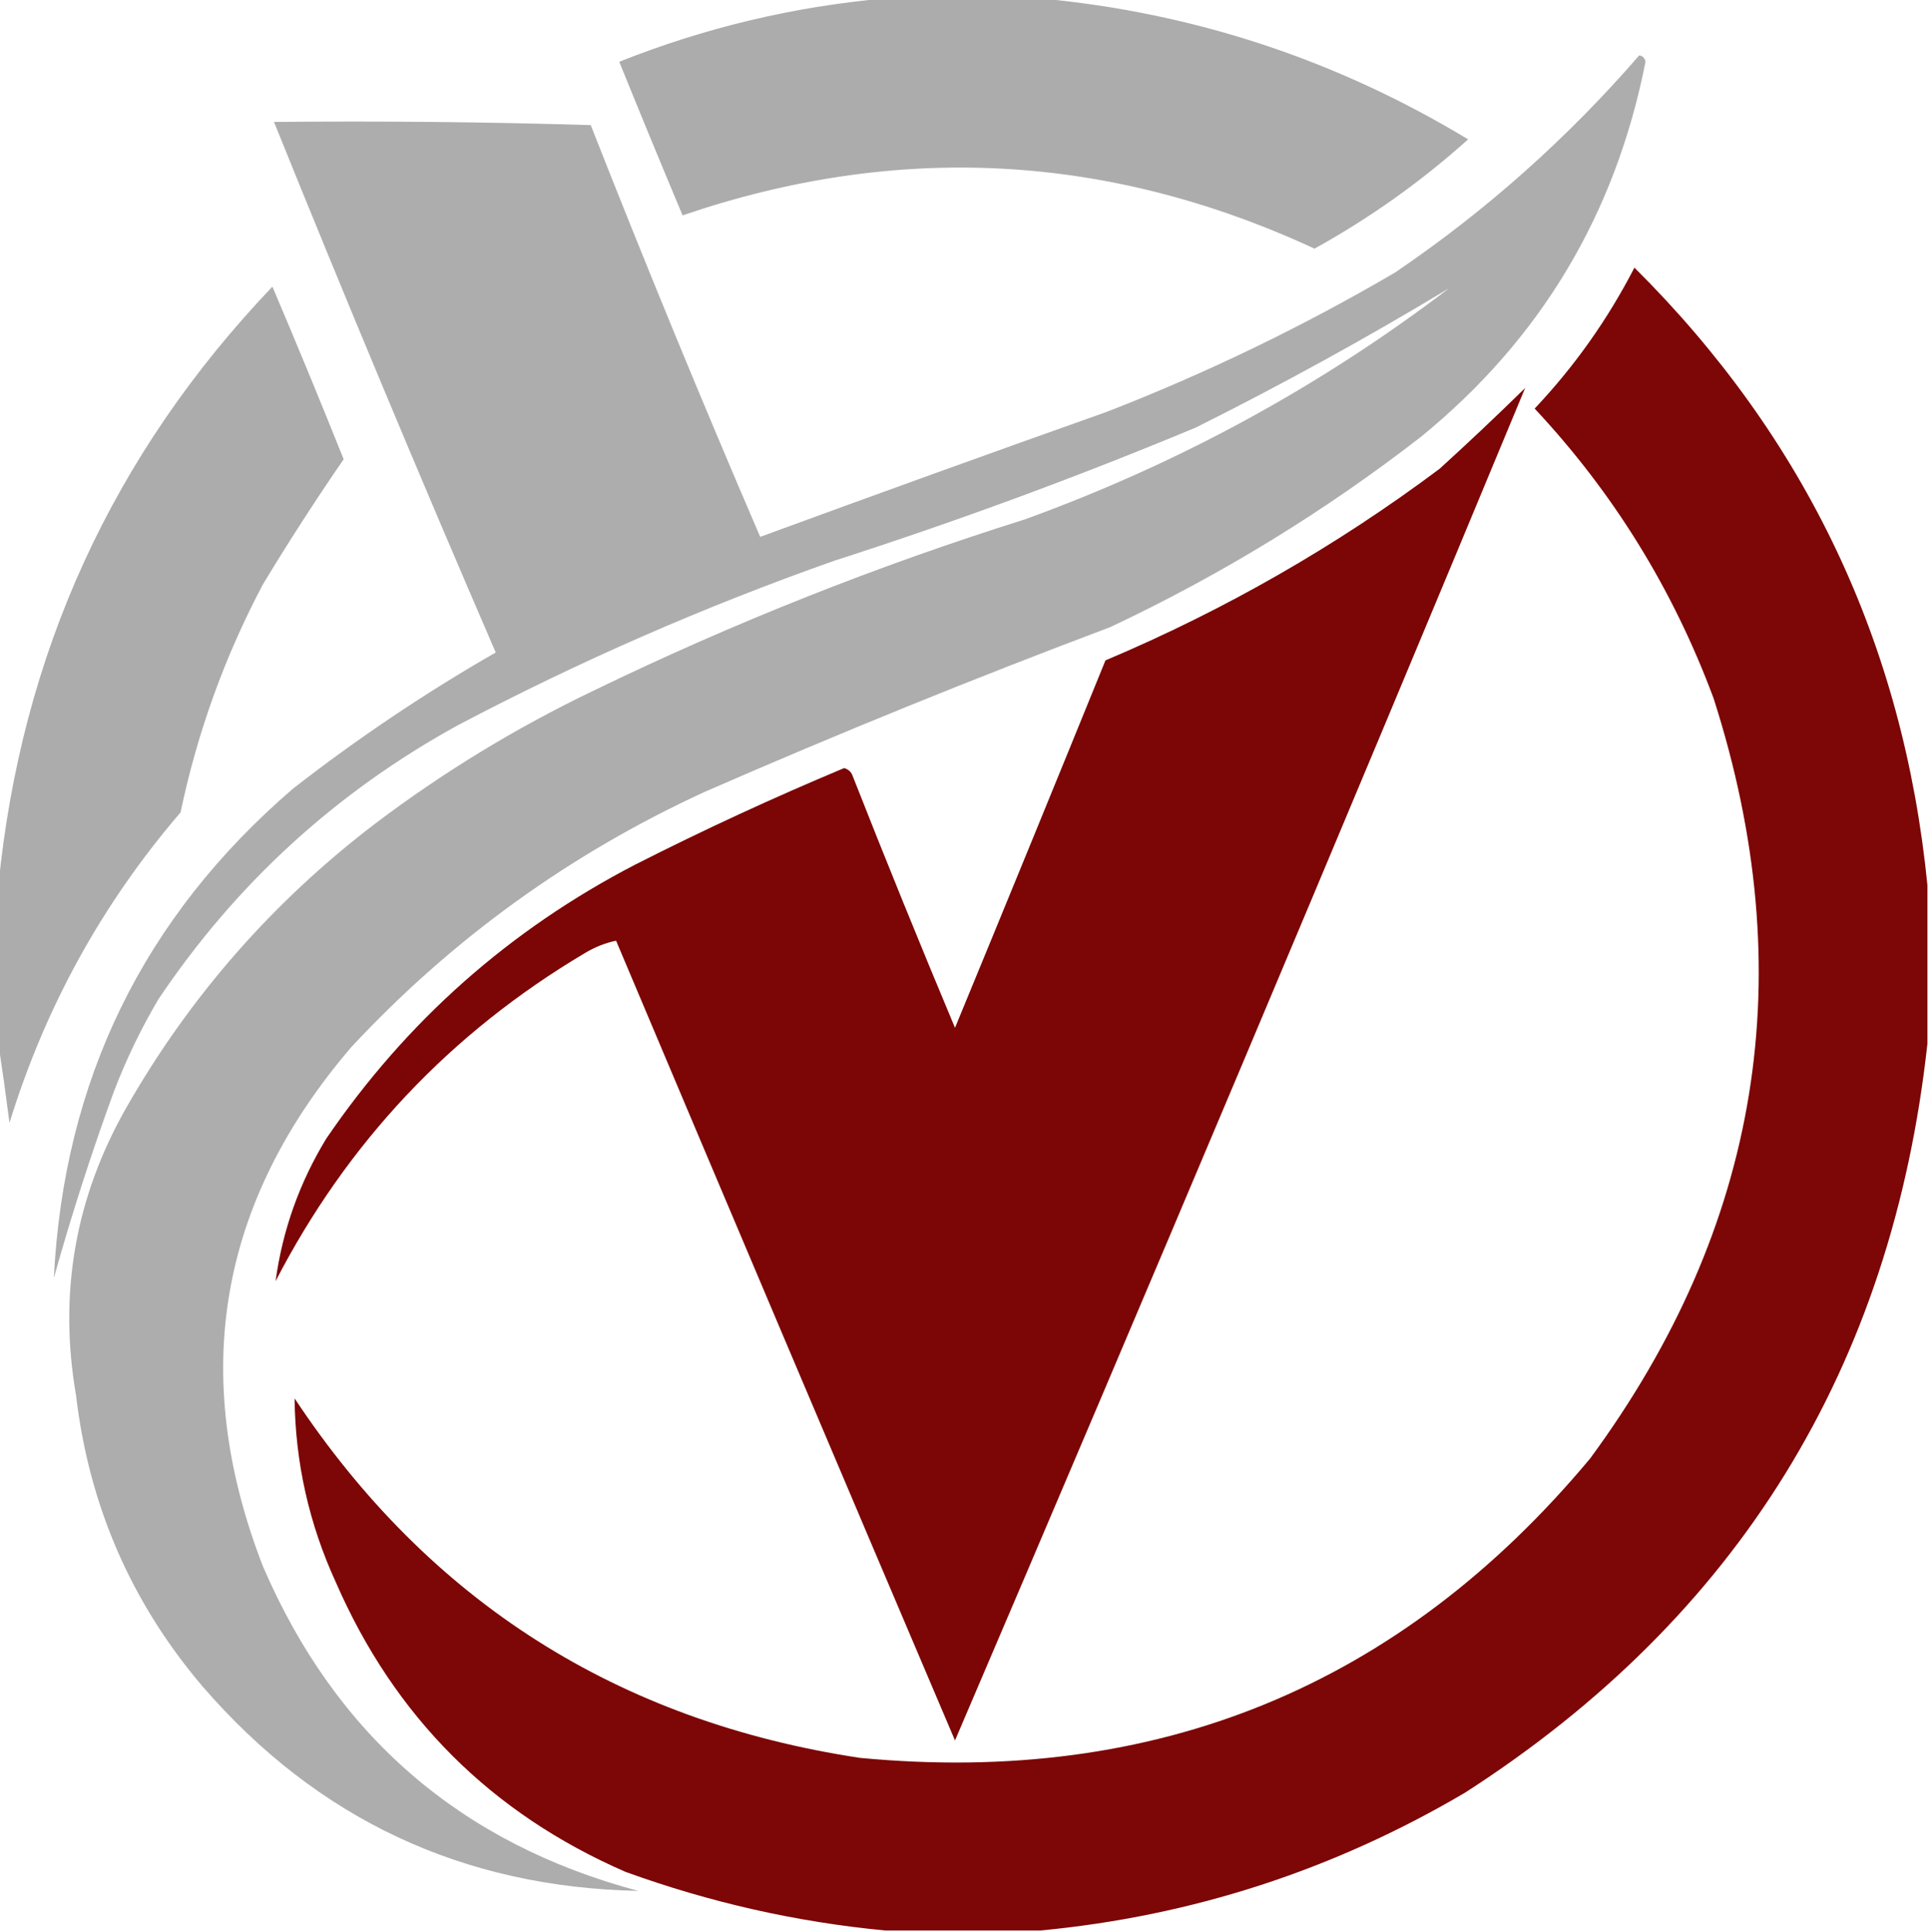 <?xml version="1.0" encoding="UTF-8"?>
<!DOCTYPE svg PUBLIC "-//W3C//DTD SVG 1.1//EN" "http://www.w3.org/Graphics/SVG/1.1/DTD/svg11.dtd">
<svg xmlns="http://www.w3.org/2000/svg" version="1.1" width="609px" height="610px" style="shape-rendering:geometricPrecision; text-rendering:geometricPrecision; image-rendering:optimizeQuality; fill-rule:evenodd; clip-rule:evenodd" xmlns:xlink="http://www.w3.org/1999/xlink">
<g><path style="opacity:0.975" fill="#a9aaa9" d="M 279.5,-0.5 C 295.833,-0.5 312.167,-0.5 328.5,-0.5C 376.852,4.006 421.852,18.839 463.5,44C 448.635,57.347 432.468,68.847 415,78.5C 349.846,48.333 283.346,44.833 215.5,68C 208.74,51.891 202.073,35.724 195.5,19.5C 222.608,8.722 250.608,2.055 279.5,-0.5 Z"/></g>
<g><path style="opacity:0.964" fill="#a9aaa9" d="M 517.5,17.5 C 518.586,17.62 519.253,18.287 519.5,19.5C 509.996,67.705 486.329,107.205 448.5,138C 418.171,161.513 385.504,181.513 350.5,198C 307.38,214.227 264.713,231.561 222.5,250C 179.977,269.539 142.811,296.372 111,330.5C 68.936,379.497 59.602,434.164 83,494.5C 105.955,547.88 145.455,582.047 201.5,597C 146.028,595.845 100.194,574.345 64,532.5C 41.445,506.037 28.112,475.37 24,440.5C 18.429,408.262 23.762,377.929 40,349.5C 60.066,314.426 86.233,284.593 118.5,260C 140,243.74 163,229.74 187.5,218C 231.485,196.677 276.819,178.677 323.5,164C 372.074,146.388 416.74,122.055 457.5,91C 431.656,106.601 404.989,121.267 377.5,135C 340.116,150.574 302.116,164.574 263.5,177C 222.592,191.417 182.926,208.75 144.5,229C 105.991,250.176 74.491,279.009 50,315.5C 44.532,324.77 39.865,334.436 36,344.5C 28.895,363.918 22.562,383.585 17,403.5C 20.133,341.07 45.3,289.57 92.5,249C 112.798,233.18 134.132,218.847 156.5,206C 132.479,150.432 109.146,94.598 86.5,38.5C 119.84,38.167 153.173,38.5 186.5,39.5C 203.675,83.213 221.508,126.547 240,169.5C 276.424,156.136 312.924,142.97 349.5,130C 381.025,117.737 411.359,103.07 440.5,86C 469.109,66.562 494.776,43.729 517.5,17.5 Z"/></g>
<g><path style="opacity:0.976" fill="#7a0000" d="M 608.5,279.5 C 608.5,296.167 608.5,312.833 608.5,329.5C 597.302,431.777 548.635,510.611 462.5,566C 420.982,590.451 376.316,604.951 328.5,609.5C 312.167,609.5 295.833,609.5 279.5,609.5C 251.522,606.842 224.188,600.675 197.5,591C 155.026,572.526 124.526,542.026 106,499.5C 97.553,481.049 93.22,461.716 93,441.5C 135.505,505.603 195.005,543.437 271.5,555C 365.176,563.902 442.009,532.402 502,460.5C 555.86,387.334 568.86,307.334 541,220.5C 528.221,186.099 509.388,155.599 484.5,129C 497.083,115.676 507.583,100.843 516,84.5C 570.114,138.286 600.947,203.286 608.5,279.5 Z"/></g>
<g><path style="opacity:0.969" fill="#a9aaa9" d="M -0.5,329.5 C -0.5,312.833 -0.5,296.167 -0.5,279.5C 6.709,206.428 35.542,143.428 86,90.5C 93.699,108.6 101.199,126.766 108.5,145C 99.65,157.848 91.15,171.015 83,184.5C 70.953,207.264 62.286,231.264 57,256.5C 32.268,285.285 14.268,317.951 3,354.5C 1.899,346.01 0.733,337.677 -0.5,329.5 Z"/></g>
<g><path style="opacity:0.004" fill="#7a0000" d="M 481.5,121.5 C 482.833,122.167 482.833,122.167 481.5,121.5 Z"/></g>
<g><path style="opacity:0.979" fill="#7a0000" d="M 481.5,122.5 C 422.278,265.169 362.278,407.503 301.5,549.5C 265.704,465.406 230.038,381.24 194.5,297C 191.053,297.712 187.719,299.045 184.5,301C 142.148,326.19 109.648,360.69 87,404.5C 89.186,388.445 94.52,373.445 103,359.5C 128.255,322.463 160.755,293.63 200.5,273C 222.146,262.01 244.146,251.843 266.5,242.5C 267.647,242.818 268.481,243.484 269,244.5C 279.549,271.321 290.382,297.987 301.5,324.5C 317.422,285.907 333.256,247.241 349,208.5C 386.761,192.546 421.927,172.379 454.5,148C 463.671,139.661 472.671,131.161 481.5,122.5 Z"/></g>
</svg>
